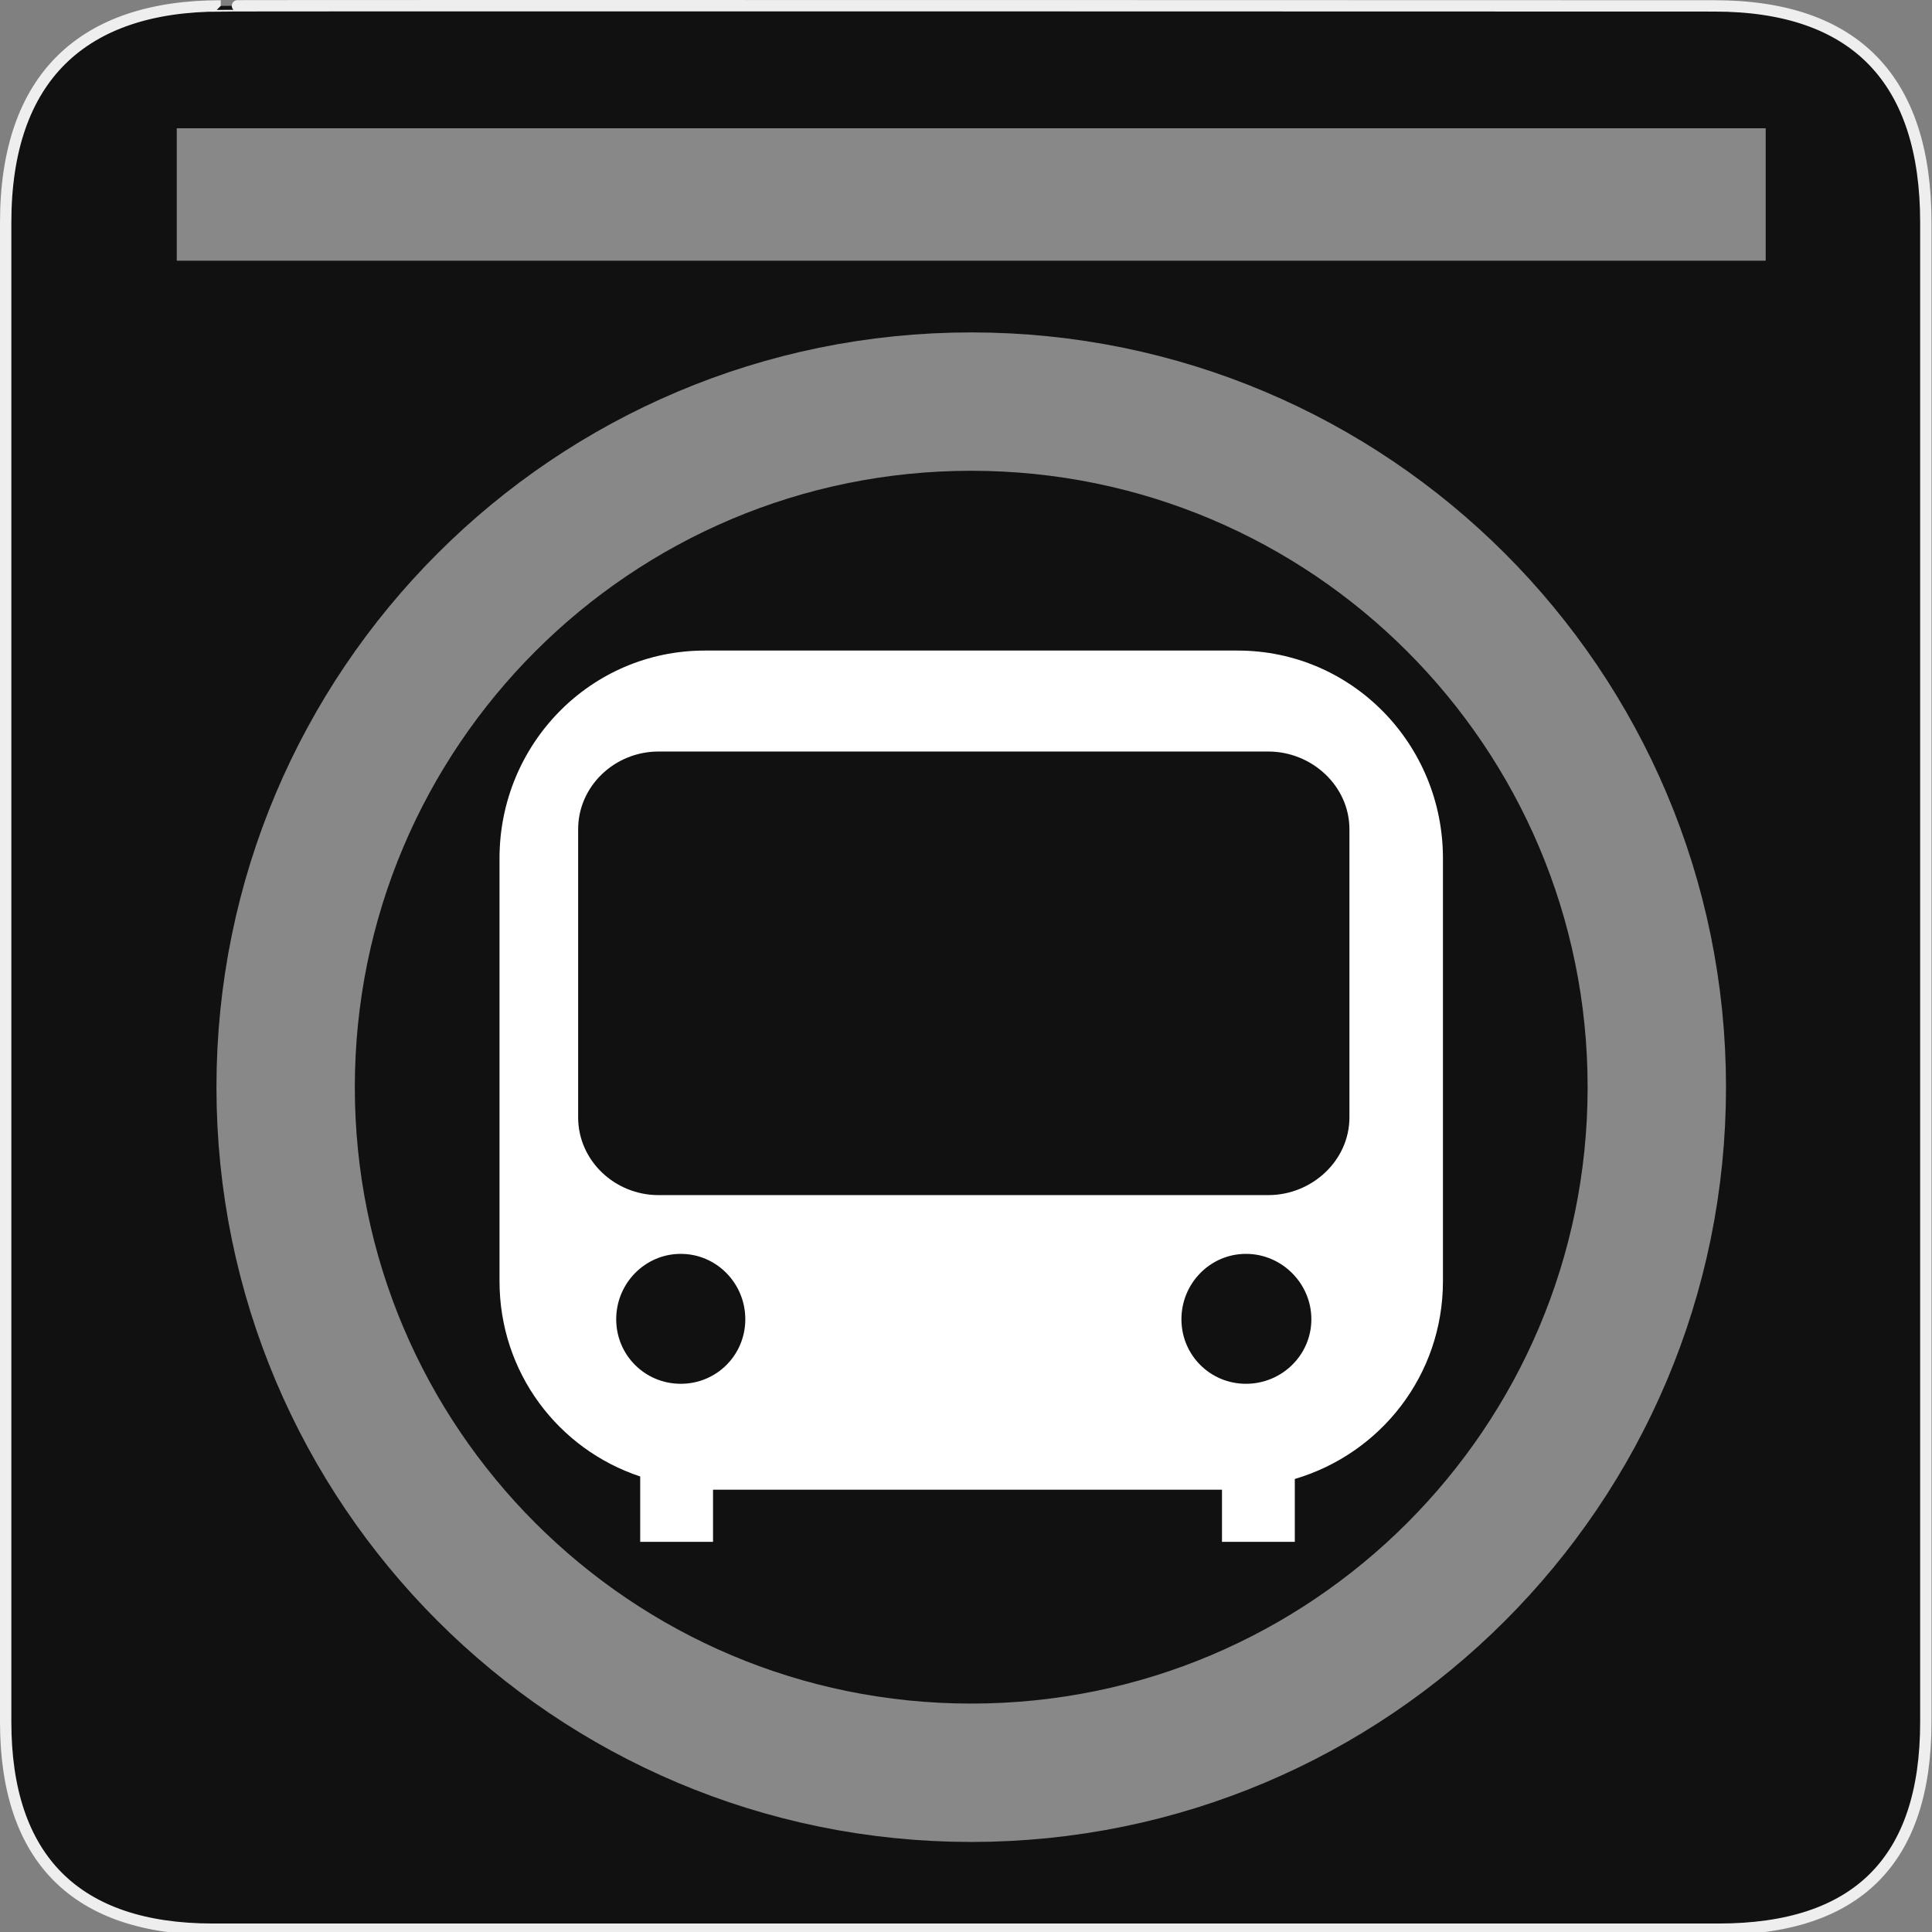 <svg width="580" height="580" viewBox="0 0 580 580" fill="none" xmlns="http://www.w3.org/2000/svg">
<rect x="0" y="0" width="580" height="580" fill="#808080" stroke="none"/>
<g clip-path="url(#clip0)">
<path d="M66.275 1.769C24.94 1.769 1.704 23.14 1.704 66.805V516.928C1.704 557.772 22.598 579.157 63.896 579.157H515.92C557.227 579.157 578.149 558.841 578.149 516.928V66.805C578.149 24.204 557.227 1.769 514.627 1.769C514.624 1.769 66.133 1.626 66.275 1.769Z" fill="#111111" stroke="#EEEEEE" stroke-width="3.408"/>
<path d="M239.646 195.305H211.572C177.286 195.305 149.958 223.377 149.958 257.664V384.617C149.958 412.047 167.573 435.086 192.194 443.249V462.877H214.056V447.224H366.848V462.877H388.711V443.995C414.428 436.412 433.182 412.876 433.182 384.617V257.664C433.182 223.377 405.856 195.305 371.568 195.305H339.52H239.646V195.305ZM314.676 195.305H264.739H314.676ZM197.659 225.615H380.761C393.802 225.615 405.108 235.927 405.108 248.968V335.426C405.108 348.467 393.802 358.779 380.761 358.779H197.659C184.618 358.779 173.561 348.467 173.561 335.426V248.968C173.561 235.927 184.618 225.615 197.659 225.615V225.615ZM204.368 376.419C215.127 376.419 223.746 385.286 223.746 396.045C223.746 406.804 215.127 415.424 204.368 415.424C193.609 415.424 184.989 406.804 184.989 396.045C184.989 385.286 193.609 376.419 204.368 376.419ZM374.053 376.419C384.812 376.419 393.68 385.286 393.68 396.045C393.68 406.804 384.812 415.424 374.053 415.424C363.294 415.424 354.674 406.804 354.674 396.045C354.674 385.286 363.294 376.419 374.053 376.419Z" fill="white"/>
<path opacity="0.5" d="M497.388 326.379C497.388 440.049 405.24 532.197 291.57 532.197C177.9 532.197 85.751 440.049 85.751 326.379C85.751 212.709 177.9 120.561 291.57 120.561C405.24 120.561 497.388 212.709 497.388 326.379V326.379Z" stroke="white" stroke-width="41.539" stroke-linecap="round" stroke-linejoin="round"/>
<path opacity="0.5" d="M530.075 38.516H53.067V78.266H530.075V38.516Z" fill="white"/>
</g>
<defs>
<clipPath id="clip0">
<path d="M0 0H580V580H0V0Z" fill="white"/>
</clipPath>
</defs>
</svg>

